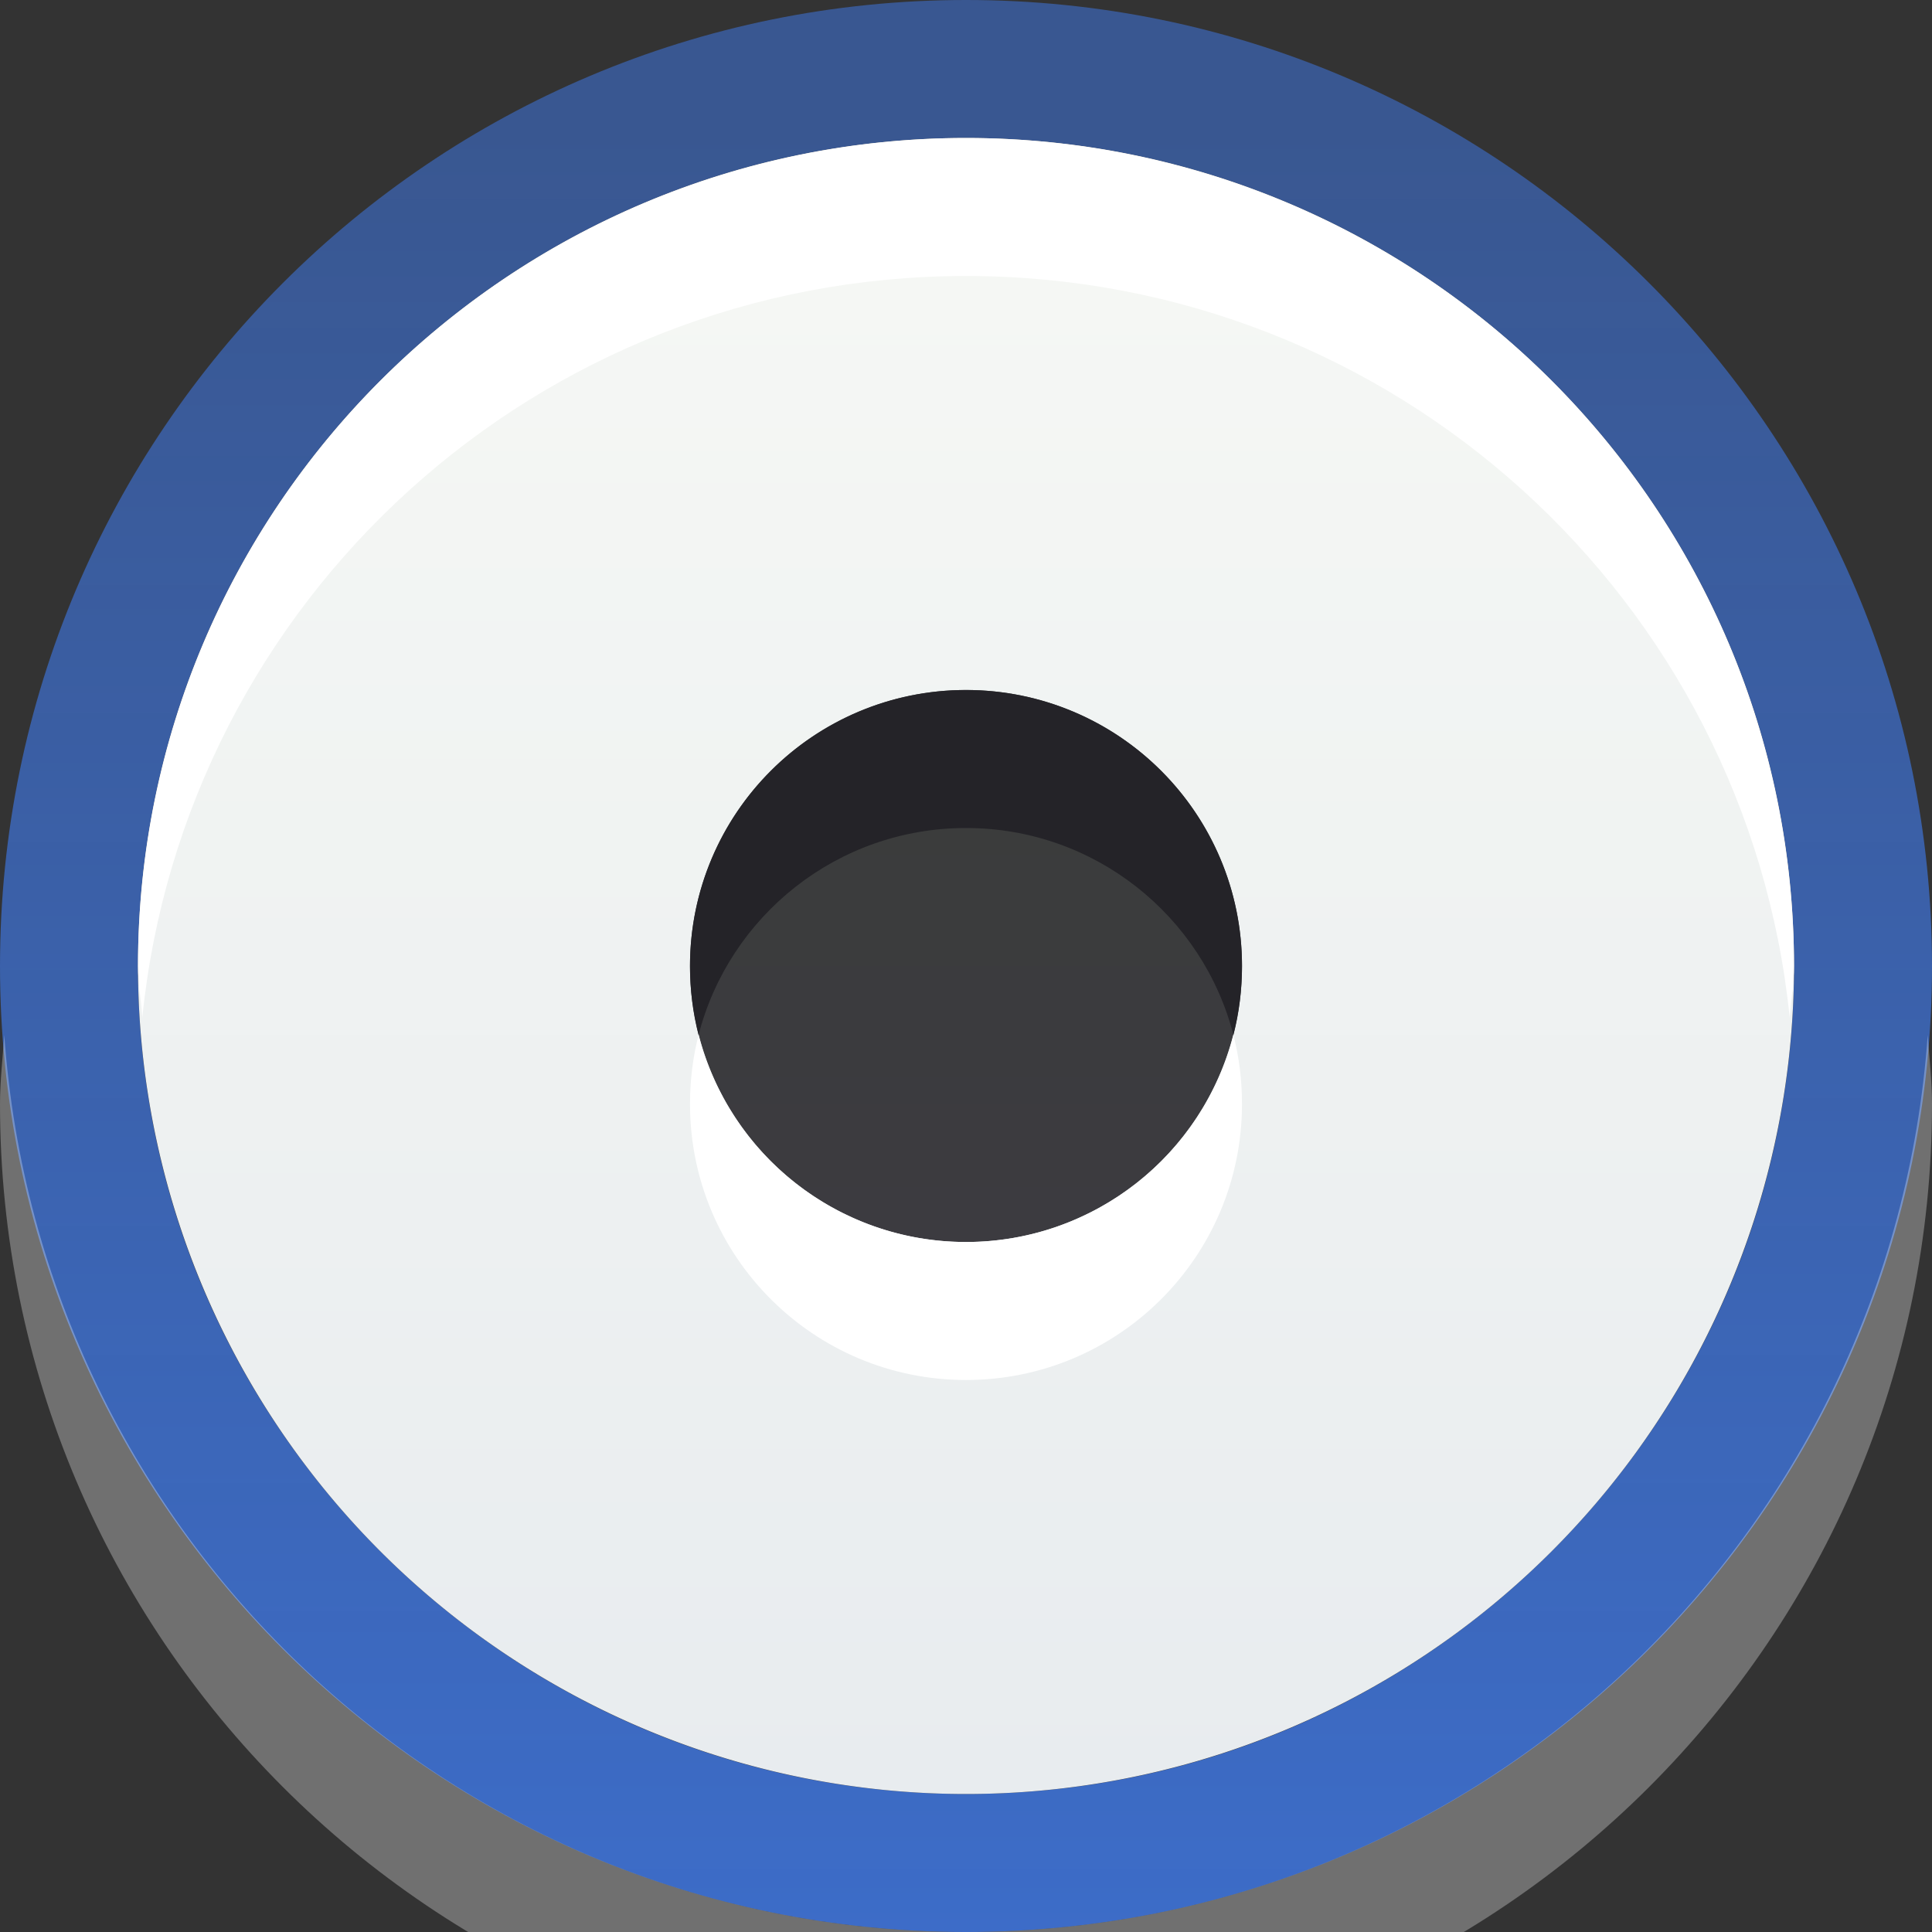 <svg xmlns="http://www.w3.org/2000/svg" xmlns:svg="http://www.w3.org/2000/svg" xmlns:xlink="http://www.w3.org/1999/xlink" id="svg2" width="14" height="14" version="1.1"><rect width="100%" height="100%" fill="#333333" stroke="none"/><defs id="defs4"><linearGradient id="linearGradient3796" x1="8" x2="8" y1="2" y2="15" gradientTransform="translate(-1,1037.362)" gradientUnits="userSpaceOnUse" xlink:href="#linearGradient3845-2"/><linearGradient id="linearGradient3969"><stop id="stop3971" offset="0" stop-color="#e8ecef" stop-opacity="1"/><stop id="stop3973" offset="1" stop-color="#f5f7f4" stop-opacity="1"/></linearGradient><linearGradient id="linearGradient3845-2"><stop id="stop3847-7" offset="0" stop-color="#4080fb" stop-opacity=".471"/><stop id="stop3849-1" offset="1" stop-color="#4080fb" stop-opacity=".745"/></linearGradient><linearGradient id="linearGradient4048" x1="8" x2="8" y1="14" y2="3" gradientUnits="userSpaceOnUse" xlink:href="#linearGradient3969"/><linearGradient id="linearGradient4165"><stop id="stop4167" offset="0" stop-color="#3c3b40" stop-opacity="1"/><stop id="stop4169" offset="1" stop-color="#3a3c3b" stop-opacity="1"/></linearGradient><linearGradient id="linearGradient4100" x1="8" x2="8" y1="10" y2="6" gradientUnits="userSpaceOnUse" xlink:href="#linearGradient4165"/></defs><g id="layer1" transform="translate(0,-1038.362)"><path id="path3017" fill="url(#linearGradient3796)" fill-opacity="1" stroke="none" d="m 7,1038.362 c -3.866,0 -7,3.134 -7,7 0,3.866 3.134,7 7,7 3.866,0 7,-3.134 7,-7 0,-3.866 -3.134,-7 -7,-7 z m 0,1 c 3.314,0 6,2.686 6,6 0,3.314 -2.686,6 -6,6 -3.314,0 -6,-2.686 -6,-6 0,-3.314 2.686,-6 6,-6 z"/><path id="path3854" fill="url(#linearGradient4048)" fill-opacity="1" stroke="none" d="M 14,8 A 6,6 0 1 1 2,8 6,6 0 1 1 14,8 z" transform="translate(-1,1037.362)"/><path id="path3798" fill="#fff" fill-opacity="1" stroke="none" d="m 7,1039.362 c -3.314,0 -6,2.686 -6,6 0,0.124 0.024,0.252 0.031,0.375 0.307,-3.026 2.862,-5.375 5.969,-5.375 3.107,0 5.661,2.349 5.969,5.375 0.007,-0.123 0.031,-0.251 0.031,-0.375 0,-3.314 -2.686,-6 -6,-6 z"/><path id="path3826" fill="#fff" fill-opacity="1" stroke="none" d="M 0.031,1045.862 C 0.02,1046.027 0,1046.194 0,1046.362 c 0,3.866 3.134,7 7,7 3.866,0 7,-3.134 7,-7 0,-0.168 -0.02,-0.335 -0.031,-0.5 -0.257,3.632 -3.271,6.5 -6.969,6.5 -3.698,0 -6.712,-2.868 -6.969,-6.5 z" opacity=".3"/><path id="path4092" fill="url(#linearGradient4100)" fill-opacity="1" stroke="none" d="M 10,8 A 2,2 0 1 1 6,8 2,2 0 1 1 10,8 z" transform="translate(-1,1037.362)"/><path id="path4092-5" fill="#242328" fill-opacity="1" stroke="none" d="m 7,1043.362 c -1.105,0 -2,0.895 -2,2 0,0.173 0.021,0.34 0.062,0.5 0.222,-0.863 1.006,-1.5 1.938,-1.5 0.932,0 1.716,0.637 1.938,1.5 0.041,-0.16 0.062,-0.327 0.062,-0.5 0,-1.105 -0.895,-2 -2,-2 z"/><path id="path4092-5-6" fill="#fff" fill-opacity="1" stroke="none" d="m 7,1048.362 c -1.105,0 -2,-0.895 -2,-2 0,-0.173 0.021,-0.34 0.062,-0.5 0.222,0.863 1.006,1.5 1.938,1.5 0.932,0 1.716,-0.637 1.938,-1.5 0.041,0.16 0.062,0.327 0.062,0.5 0,1.105 -0.895,2 -2,2 z"/></g></svg>